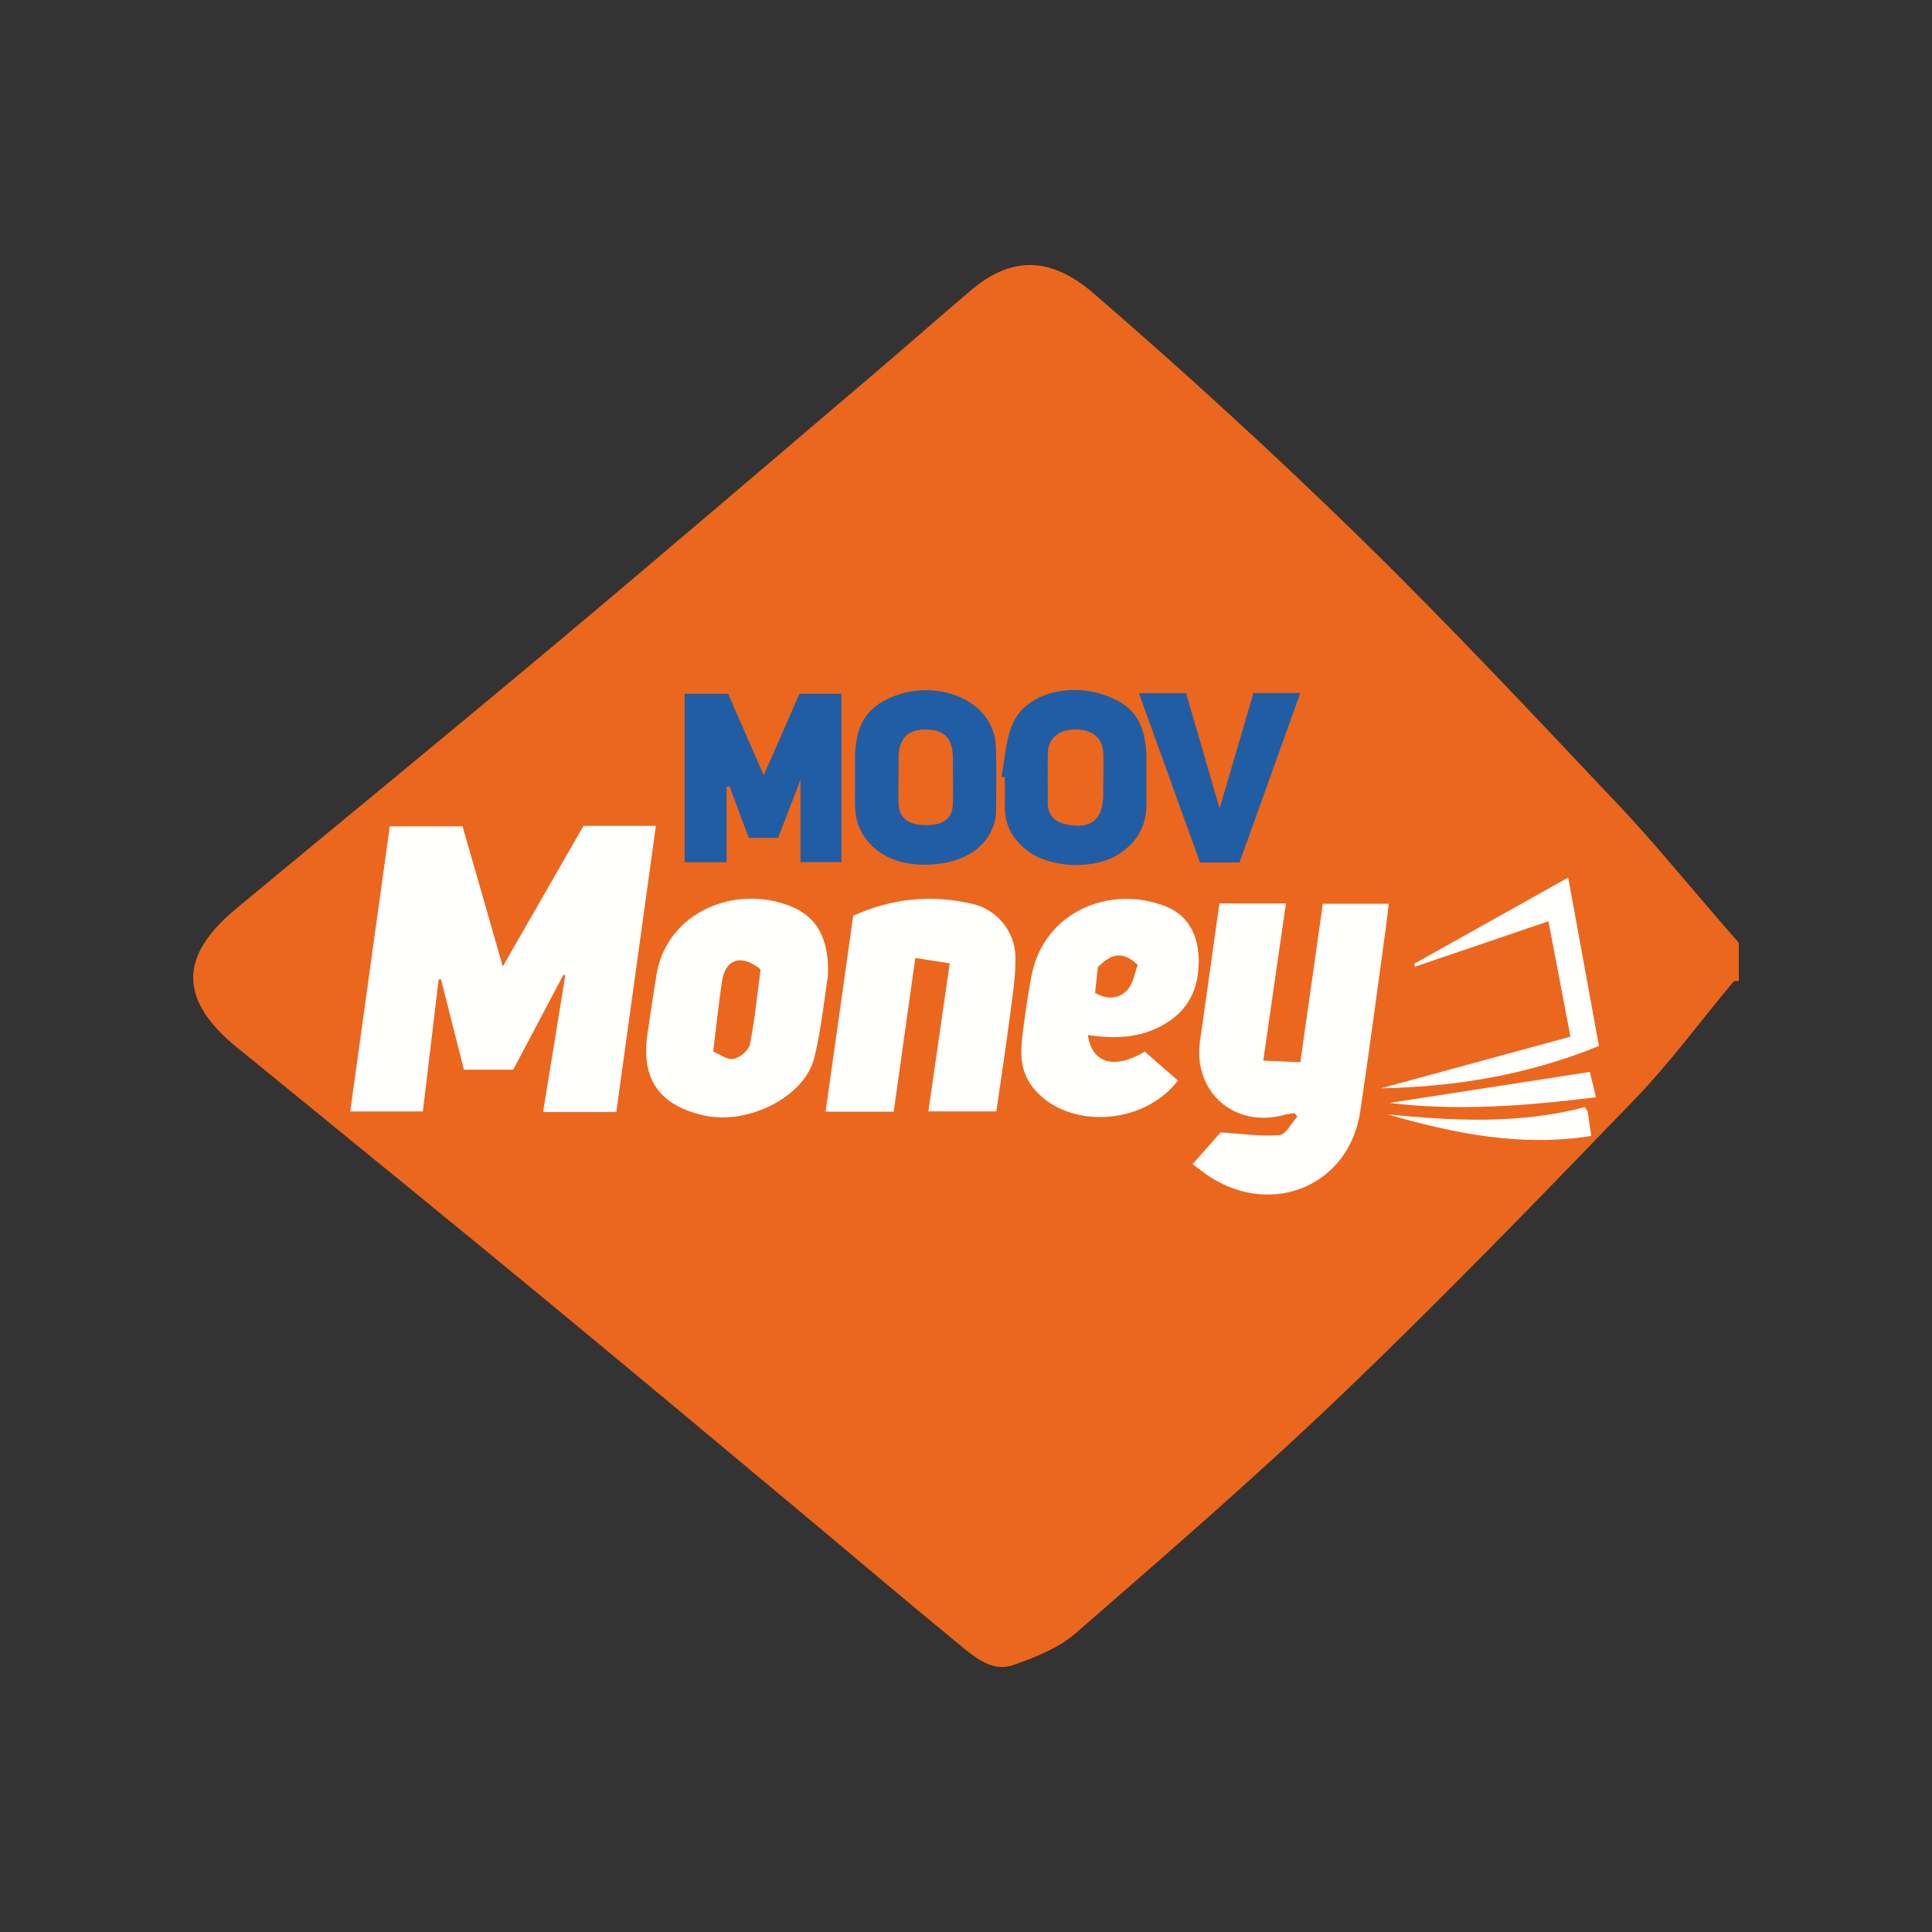 <svg width="50" height="50" viewBox="0 0 50 50" fill="none" xmlns="http://www.w3.org/2000/svg">
<rect x="0" y="0" width="50" height="50" fill="#333333" stroke="none"/>
<path d="M45 25.387C44.953 25.392 44.883 25.379 44.861 25.406C44.011 26.422 43.225 27.498 42.309 28.448C39.843 31.004 37.372 33.558 34.808 36.015C32.556 38.174 30.194 40.217 27.841 42.266C27.395 42.654 26.79 42.893 26.22 43.092C25.686 43.278 25.243 42.901 24.856 42.585C23.436 41.422 22.038 40.231 20.629 39.054C18.462 37.247 16.298 35.435 14.123 33.641C11.912 31.817 9.688 30.008 7.468 28.195C7.029 27.836 6.588 27.48 6.148 27.121C4.634 25.892 4.615 24.758 6.104 23.523C8.873 21.224 11.657 18.946 14.414 16.635C17.182 14.314 19.925 11.965 22.677 9.624C23.495 8.928 24.3 8.214 25.119 7.52C26.157 6.641 27.163 6.607 28.319 7.606C30.679 9.646 32.983 11.755 35.214 13.934C37.487 16.155 39.661 18.479 41.846 20.788C42.789 21.784 43.655 22.852 44.556 23.888C44.704 24.058 44.851 24.229 45 24.4V25.387Z" fill="#EB671E"/>
<path d="M15.952 28.778H14.055C14.25 27.581 14.439 26.416 14.628 25.252C14.615 25.24 14.601 25.23 14.586 25.218C14.148 26.046 13.709 26.875 13.283 27.682H12.005C11.807 26.903 11.61 26.122 11.412 25.34C11.392 25.345 11.371 25.35 11.351 25.355C11.216 26.484 11.082 27.613 10.944 28.764H9.064C9.407 26.291 9.745 23.854 10.087 21.385H11.971C12.306 22.549 12.644 23.729 13.012 25.012C13.739 23.746 14.419 22.564 15.101 21.373H16.974C16.631 23.849 16.293 26.298 15.95 28.778H15.952Z" fill="#FFFFFE"/>
<path d="M30.86 30.132C31.16 29.792 31.427 29.491 31.59 29.307C32.173 29.342 32.648 29.418 33.111 29.376C33.278 29.361 33.42 29.067 33.574 28.899C33.552 28.869 33.528 28.837 33.506 28.806C33.415 28.822 33.322 28.83 33.233 28.854C31.943 29.204 30.87 28.259 31.057 26.939C31.225 25.759 31.39 24.578 31.559 23.381H33.28C33.087 24.72 32.9 26.024 32.693 27.448C33.07 27.464 33.354 27.478 33.652 27.491C33.853 26.075 34.042 24.748 34.235 23.389H35.94C35.915 23.594 35.895 23.795 35.868 23.993C35.646 25.59 35.44 27.189 35.2 28.781C34.916 30.659 32.962 31.502 31.334 30.47C31.186 30.375 31.047 30.263 30.861 30.128L30.86 30.132Z" fill="#FFFFFE"/>
<path d="M22.081 23.7C23.103 23.235 24.128 23.151 25.175 23.394C25.801 23.54 26.267 24.106 26.279 24.758C26.288 25.232 26.215 25.708 26.152 26.18C26.041 27.035 25.911 27.887 25.786 28.762H24.026C24.209 27.495 24.386 26.261 24.579 24.931C24.249 24.88 23.994 24.839 23.688 24.792C23.494 26.173 23.313 27.464 23.129 28.771H21.366C21.604 27.077 21.841 25.404 22.081 23.697V23.7Z" fill="#FFFFFE"/>
<path d="M21.425 25.274C21.338 25.808 21.261 26.601 21.076 27.366C20.828 28.392 19.346 29.131 18.195 28.862C17.042 28.594 16.579 27.904 16.76 26.734C16.837 26.232 16.907 25.73 16.989 25.23C17.256 23.604 19.024 22.875 20.466 23.455C21.127 23.721 21.472 24.278 21.425 25.274ZM18.457 27.214C18.616 27.279 18.815 27.434 18.982 27.405C19.146 27.377 19.378 27.182 19.408 27.027C19.537 26.376 19.601 25.712 19.684 25.088C19.187 24.679 18.774 24.819 18.688 25.384C18.6 25.955 18.541 26.53 18.457 27.216V27.214Z" fill="#FFFFFE"/>
<path d="M28.154 26.782C28.258 27.535 28.853 27.679 29.627 27.216C29.918 27.469 30.204 27.721 30.484 27.965C29.56 29.17 27.553 29.221 26.717 28.125C26.406 27.718 26.404 27.267 26.46 26.803C26.523 26.285 26.597 25.767 26.695 25.255C27.013 23.602 28.708 22.889 30.163 23.455C30.735 23.677 31.007 24.187 31.022 24.812C31.039 25.538 30.789 26.121 30.141 26.503C29.533 26.861 28.875 26.895 28.155 26.785L28.154 26.782ZM28.414 25.025C28.387 25.267 28.363 25.483 28.34 25.695C28.666 25.884 28.973 25.849 29.181 25.613C29.333 25.441 29.37 25.166 29.445 24.971C29.002 24.552 28.718 24.74 28.414 25.024V25.025Z" fill="#FFFFFE"/>
<path d="M19.378 21.684C19.204 21.217 19.041 20.781 18.879 20.347L18.805 20.369V22.316H17.718C17.718 21.581 17.718 20.854 17.718 20.127C17.718 19.4 17.718 18.699 17.718 17.955H18.844C19.124 18.597 19.425 19.287 19.765 20.064C20.09 19.324 20.385 18.653 20.691 17.953H21.776V22.312H20.716V20.183C20.5 20.742 20.318 21.214 20.137 21.684H19.376H19.378Z" fill="#215DA4"/>
<path d="M22.128 20.125C22.128 19.962 22.128 19.798 22.128 19.632C22.128 18.712 22.48 18.212 23.304 17.959C24.154 17.697 25.145 17.977 25.552 18.623C25.667 18.805 25.759 19.032 25.769 19.243C25.797 19.838 25.779 20.436 25.779 21.035C25.779 21.079 25.77 21.124 25.764 21.168C25.61 21.983 24.802 22.451 23.691 22.368C22.816 22.304 22.165 21.709 22.133 20.932C22.121 20.663 22.131 20.394 22.131 20.125H22.128ZM23.259 20.083H23.254C23.254 20.322 23.245 20.56 23.255 20.797C23.27 21.172 23.507 21.353 23.962 21.353C24.427 21.353 24.65 21.182 24.66 20.795C24.672 20.409 24.66 20.022 24.66 19.635C24.66 19.113 24.445 18.881 23.958 18.881C23.478 18.881 23.254 19.123 23.255 19.637C23.255 19.786 23.255 19.934 23.255 20.083H23.259Z" fill="#215DA4"/>
<path d="M25.916 20.098C26.019 19.612 26.026 19.076 26.247 18.651C26.609 17.957 27.609 17.698 28.471 17.952C29.327 18.204 29.668 18.69 29.668 19.652C29.668 20.041 29.666 20.428 29.668 20.817C29.671 21.391 29.415 21.816 28.936 22.116C28.311 22.51 27.185 22.47 26.599 22.023C26.223 21.738 25.997 21.366 26.005 20.878C26.01 20.624 26.005 20.37 26.005 20.115C25.975 20.108 25.944 20.103 25.914 20.097L25.916 20.098ZM28.554 20.146C28.554 19.923 28.564 19.698 28.552 19.475C28.532 19.089 28.253 18.869 27.812 18.878C27.398 18.887 27.128 19.111 27.119 19.476C27.109 19.909 27.119 20.342 27.116 20.774C27.116 21.096 27.293 21.268 27.589 21.332C28.235 21.473 28.551 21.214 28.552 20.55C28.552 20.416 28.552 20.281 28.552 20.147L28.554 20.146Z" fill="#215DA4"/>
<path d="M29.477 17.94H30.696C30.985 18.932 31.275 19.934 31.563 20.92C31.852 19.939 32.146 18.937 32.44 17.935H33.652C33.123 19.41 32.604 20.859 32.078 22.321H31.056C30.537 20.883 30.018 19.444 29.475 17.94H29.477Z" fill="#215DA4"/>
<path d="M36.606 24.938C37.925 24.201 39.243 23.462 40.585 22.711C40.834 24.077 41.102 25.548 41.38 27.069C39.549 27.818 37.663 28.129 35.741 28.164C37.352 27.726 38.978 27.284 40.643 26.829C40.438 25.761 40.257 24.814 40.073 23.842C38.905 24.239 37.761 24.628 36.615 25.019C36.611 24.992 36.61 24.963 36.606 24.936V24.938Z" fill="#FFFFFE"/>
<path d="M35.903 28.838C37.624 29.013 39.338 29.092 41.013 28.654C41.057 28.718 41.084 28.741 41.089 28.767C41.119 28.957 41.145 29.146 41.182 29.398C39.356 29.689 37.626 29.334 35.905 28.838H35.903Z" fill="#FFFFFE"/>
<path d="M41.146 27.74C41.182 27.89 41.236 28.115 41.303 28.396C39.461 28.627 37.669 28.756 35.959 28.543C37.614 28.288 39.344 28.019 41.146 27.741V27.74Z" fill="#FFFFFE"/>
</svg>
